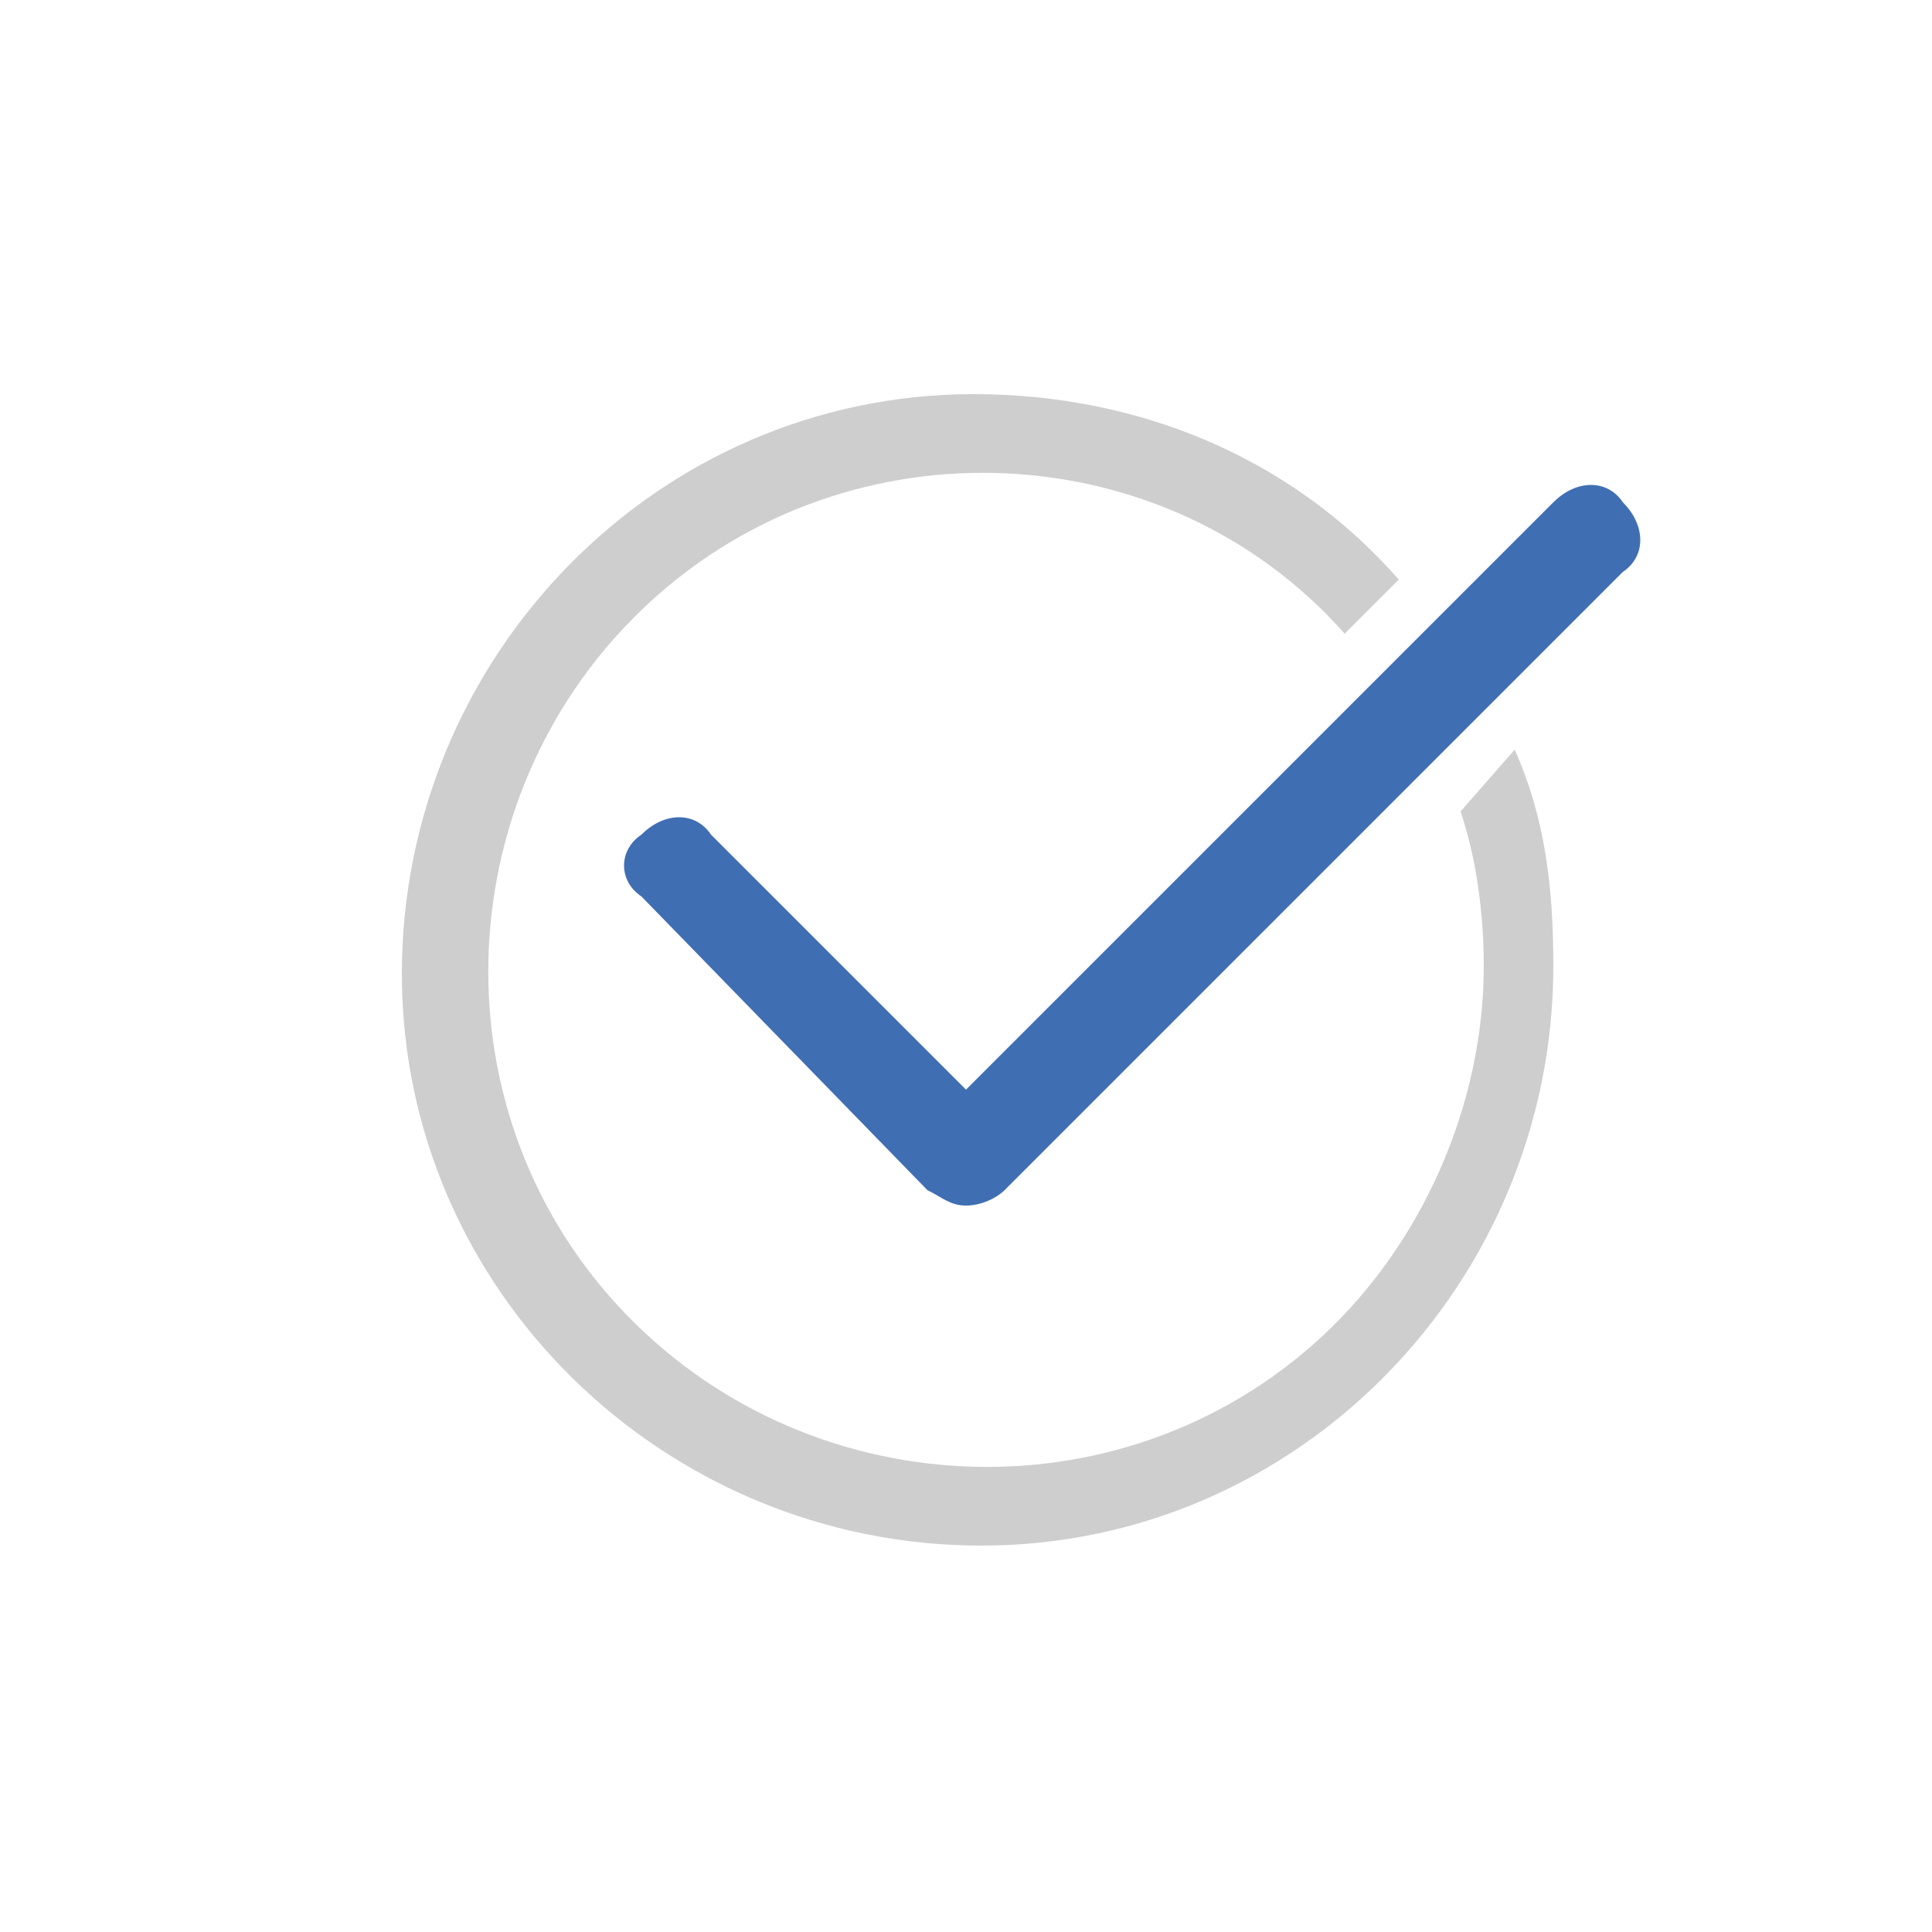 <?xml version="1.0" encoding="utf-8"?>
<!-- Generator: Adobe Illustrator 23.0.3, SVG Export Plug-In . SVG Version: 6.00 Build 0)  -->
<svg version="1.1" id="Capa_1" xmlns="http://www.w3.org/2000/svg" xmlns:xlink="http://www.w3.org/1999/xlink" x="0px" y="0px"
	 viewBox="0 0 25 25" style="enable-background:new 0 0 25 25;" xml:space="preserve">
<style type="text/css">
	.st0{fill:none;}
	.st1{fill:#406EB3;}
	.st2{fill:#CECECE;}
</style>
<title>qwery_bullet</title>
<g>
	<g id="Assets">
		<rect class="st0" width="25" height="25"/>
		<path class="st1" d="M12.5,15.6c-0.2,0-0.3-0.1-0.5-0.2l-3.7-3.8C8,11.4,8,11,8.3,10.8c0,0,0,0,0,0c0.3-0.3,0.7-0.3,0.9,0l3.3,3.3
			l7.6-7.6c0.3-0.3,0.7-0.3,0.9,0c0.3,0.3,0.3,0.7,0,0.9c0,0,0,0,0,0l-8,8C12.9,15.5,12.7,15.6,12.5,15.6z"/>
		<path class="st2" d="M19.6,9.7c0.4,0.9,0.5,1.8,0.5,2.8c0,4.1-3.3,7.5-7.4,7.5s-7.5-3.3-7.5-7.4s3.3-7.5,7.4-7.5
			c2.1,0,4.1,0.8,5.5,2.4l-0.7,0.7C15.1,5.6,11,5.4,8.4,7.8s-2.8,6.5-0.4,9.1s6.5,2.8,9.1,0.4c1.3-1.2,2.1-3,2.1-4.8
			c0-0.7-0.1-1.4-0.3-2L19.6,9.7z"/>
	</g>
</g>
</svg>
